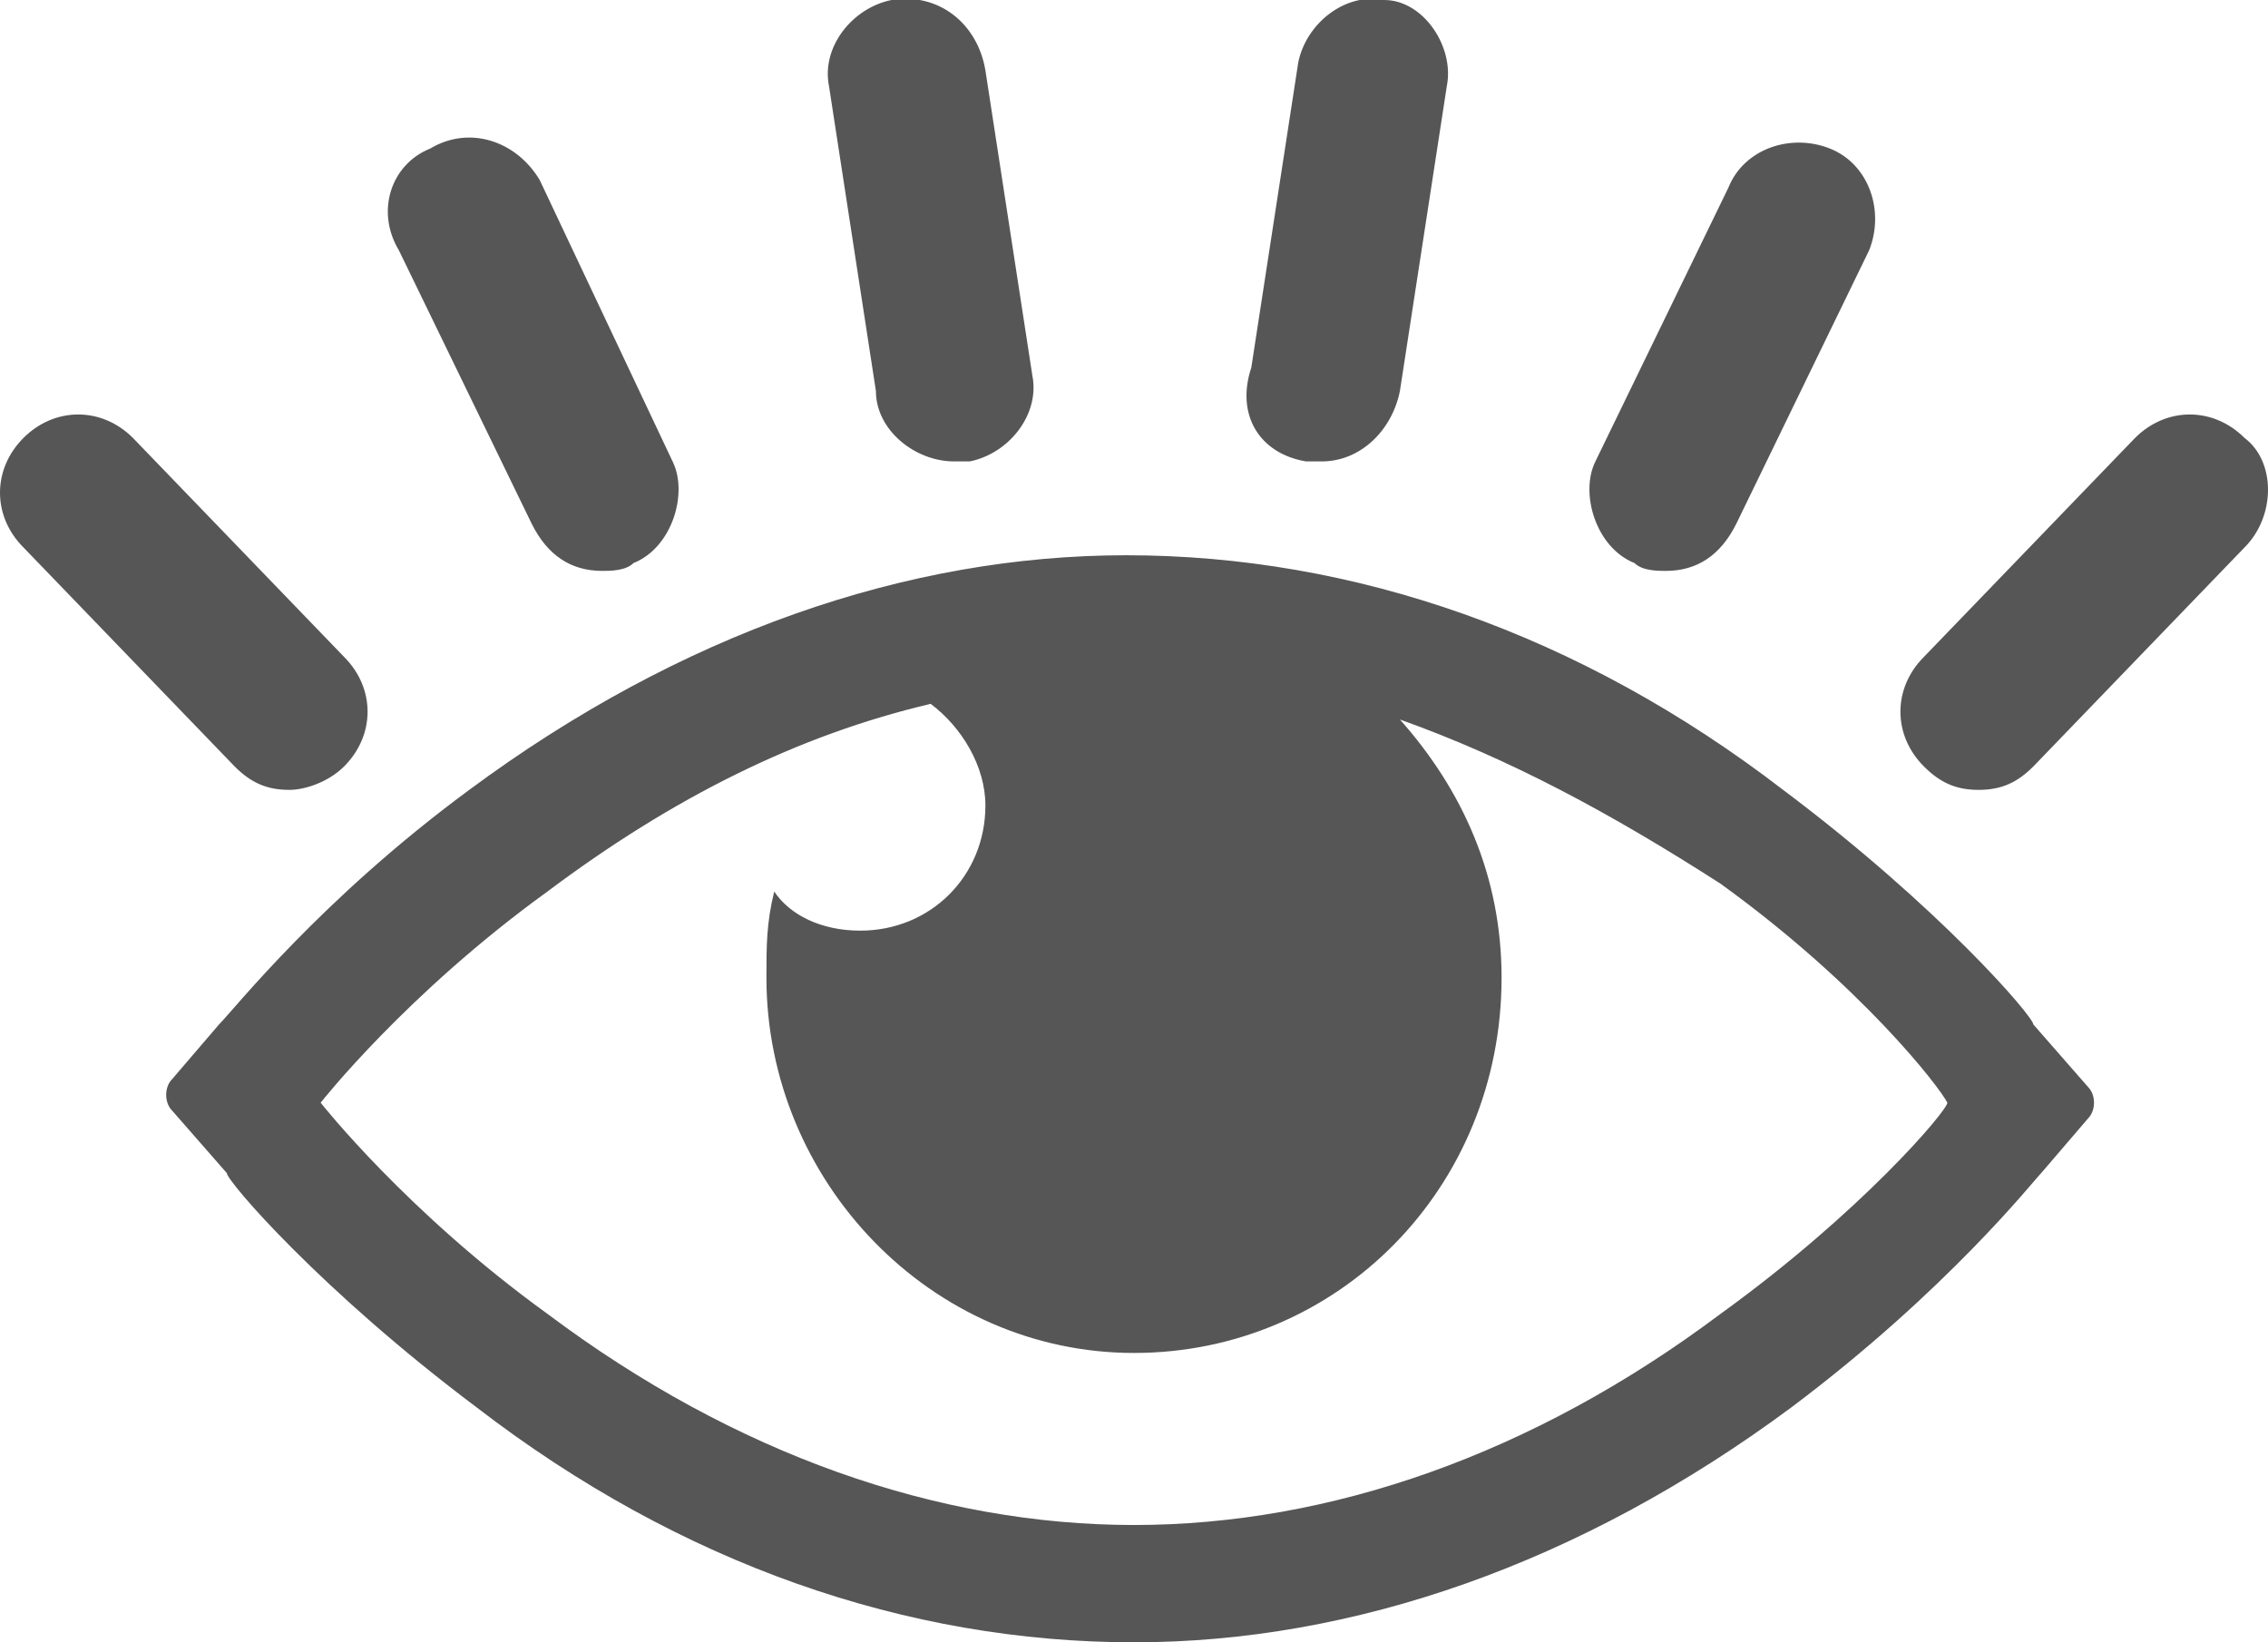 <?xml version="1.0" encoding="utf-8"?>
<!-- Generator: Adobe Illustrator 18.1.1, SVG Export Plug-In . SVG Version: 6.00 Build 0)  -->
<svg version="1.1" id="Layer_1" xmlns="http://www.w3.org/2000/svg" xmlns:xlink="http://www.w3.org/1999/xlink" x="0px" y="0px"
	 viewBox="0 0 29 21" enable-background="new 0 0 29 21" xml:space="preserve">
<g>
	<g>
		<path fill="#555655" d="M3.7,10.1c0.2,0,0.5-0.1,0.7-0.3c0.4-0.4,0.4-1,0-1.4L1.7,5.6c-0.4-0.4-1-0.4-1.4,0c-0.4,0.4-0.4,1,0,1.4
			L3,9.8C3.2,10,3.4,10.1,3.7,10.1z M6.8,6.7c0.2,0.4,0.5,0.6,0.9,0.6c0.1,0,0.3,0,0.4-0.1C8.6,7,8.8,6.3,8.6,5.9L6.9,2.3
			C6.6,1.8,6,1.6,5.5,1.9C5,2.1,4.8,2.7,5.1,3.2L6.8,6.7z M12.2,5.9c0,0,0.1,0,0.2,0c0.5-0.1,0.9-0.6,0.8-1.1l-0.6-3.9
			C12.5,0.3,12-0.1,11.4,0c-0.5,0.1-0.9,0.6-0.8,1.1L11.2,5C11.2,5.5,11.7,5.9,12.2,5.9z M16.7,5.9c0.1,0,0.1,0,0.2,0
			c0.5,0,0.9-0.4,1-0.9l0.6-3.9c0.1-0.5-0.3-1.1-0.8-1.1c-0.5-0.1-1,0.3-1.1,0.8l-0.6,3.9C15.8,5.3,16.1,5.8,16.7,5.9z M20.9,7.2
			c0.1,0.1,0.3,0.1,0.4,0.1c0.4,0,0.7-0.2,0.9-0.6l1.7-3.5c0.2-0.5,0-1.1-0.5-1.3c-0.5-0.2-1.1,0-1.3,0.5l-1.7,3.5
			C20.2,6.3,20.4,7,20.9,7.2z M28.7,5.6c-0.4-0.4-1-0.4-1.4,0l-2.7,2.8c-0.4,0.4-0.4,1,0,1.4c0.2,0.2,0.4,0.3,0.7,0.3
			c0.3,0,0.5-0.1,0.7-0.3L28.7,7C29.1,6.6,29.1,5.9,28.7,5.6z M26,13.1c0-0.1-1.2-1.5-3.2-3c-2.6-2-5.5-3-8.4-3c-2.8,0-5.7,1-8.4,3
			c-1.9,1.4-3,2.8-3.2,3l-0.6,0.7c-0.1,0.1-0.1,0.3,0,0.4L2.9,15c0,0.1,1.2,1.5,3.2,3c2.6,2,5.5,3,8.4,3c2.8,0,5.7-1,8.4-3
			c2-1.5,3.1-2.9,3.2-3l0.6-0.7c0.1-0.1,0.1-0.3,0-0.4L26,13.1z M24.9,14.1c0,0.1-1.1,1.4-2.9,2.7c-2.4,1.8-5,2.7-7.5,2.7
			c-2.5,0-5.1-0.9-7.5-2.7c-1.8-1.3-2.9-2.7-2.9-2.7l0,0l0,0c0,0,1.1-1.4,2.9-2.7c1.6-1.2,3.2-2,4.9-2.4c0.4,0.3,0.7,0.8,0.7,1.3
			c0,0.9-0.7,1.6-1.6,1.6c-0.5,0-0.9-0.2-1.1-0.5c-0.1,0.4-0.1,0.7-0.1,1.1c0,2.6,2.1,4.8,4.7,4.8c2.6,0,4.7-2.1,4.7-4.8
			c0-1.3-0.5-2.4-1.3-3.3c1.4,0.5,2.7,1.2,4.1,2.1C23.8,12.6,24.8,13.9,24.9,14.1L24.9,14.1L24.9,14.1z"/>
	</g>
</g>
</svg>
